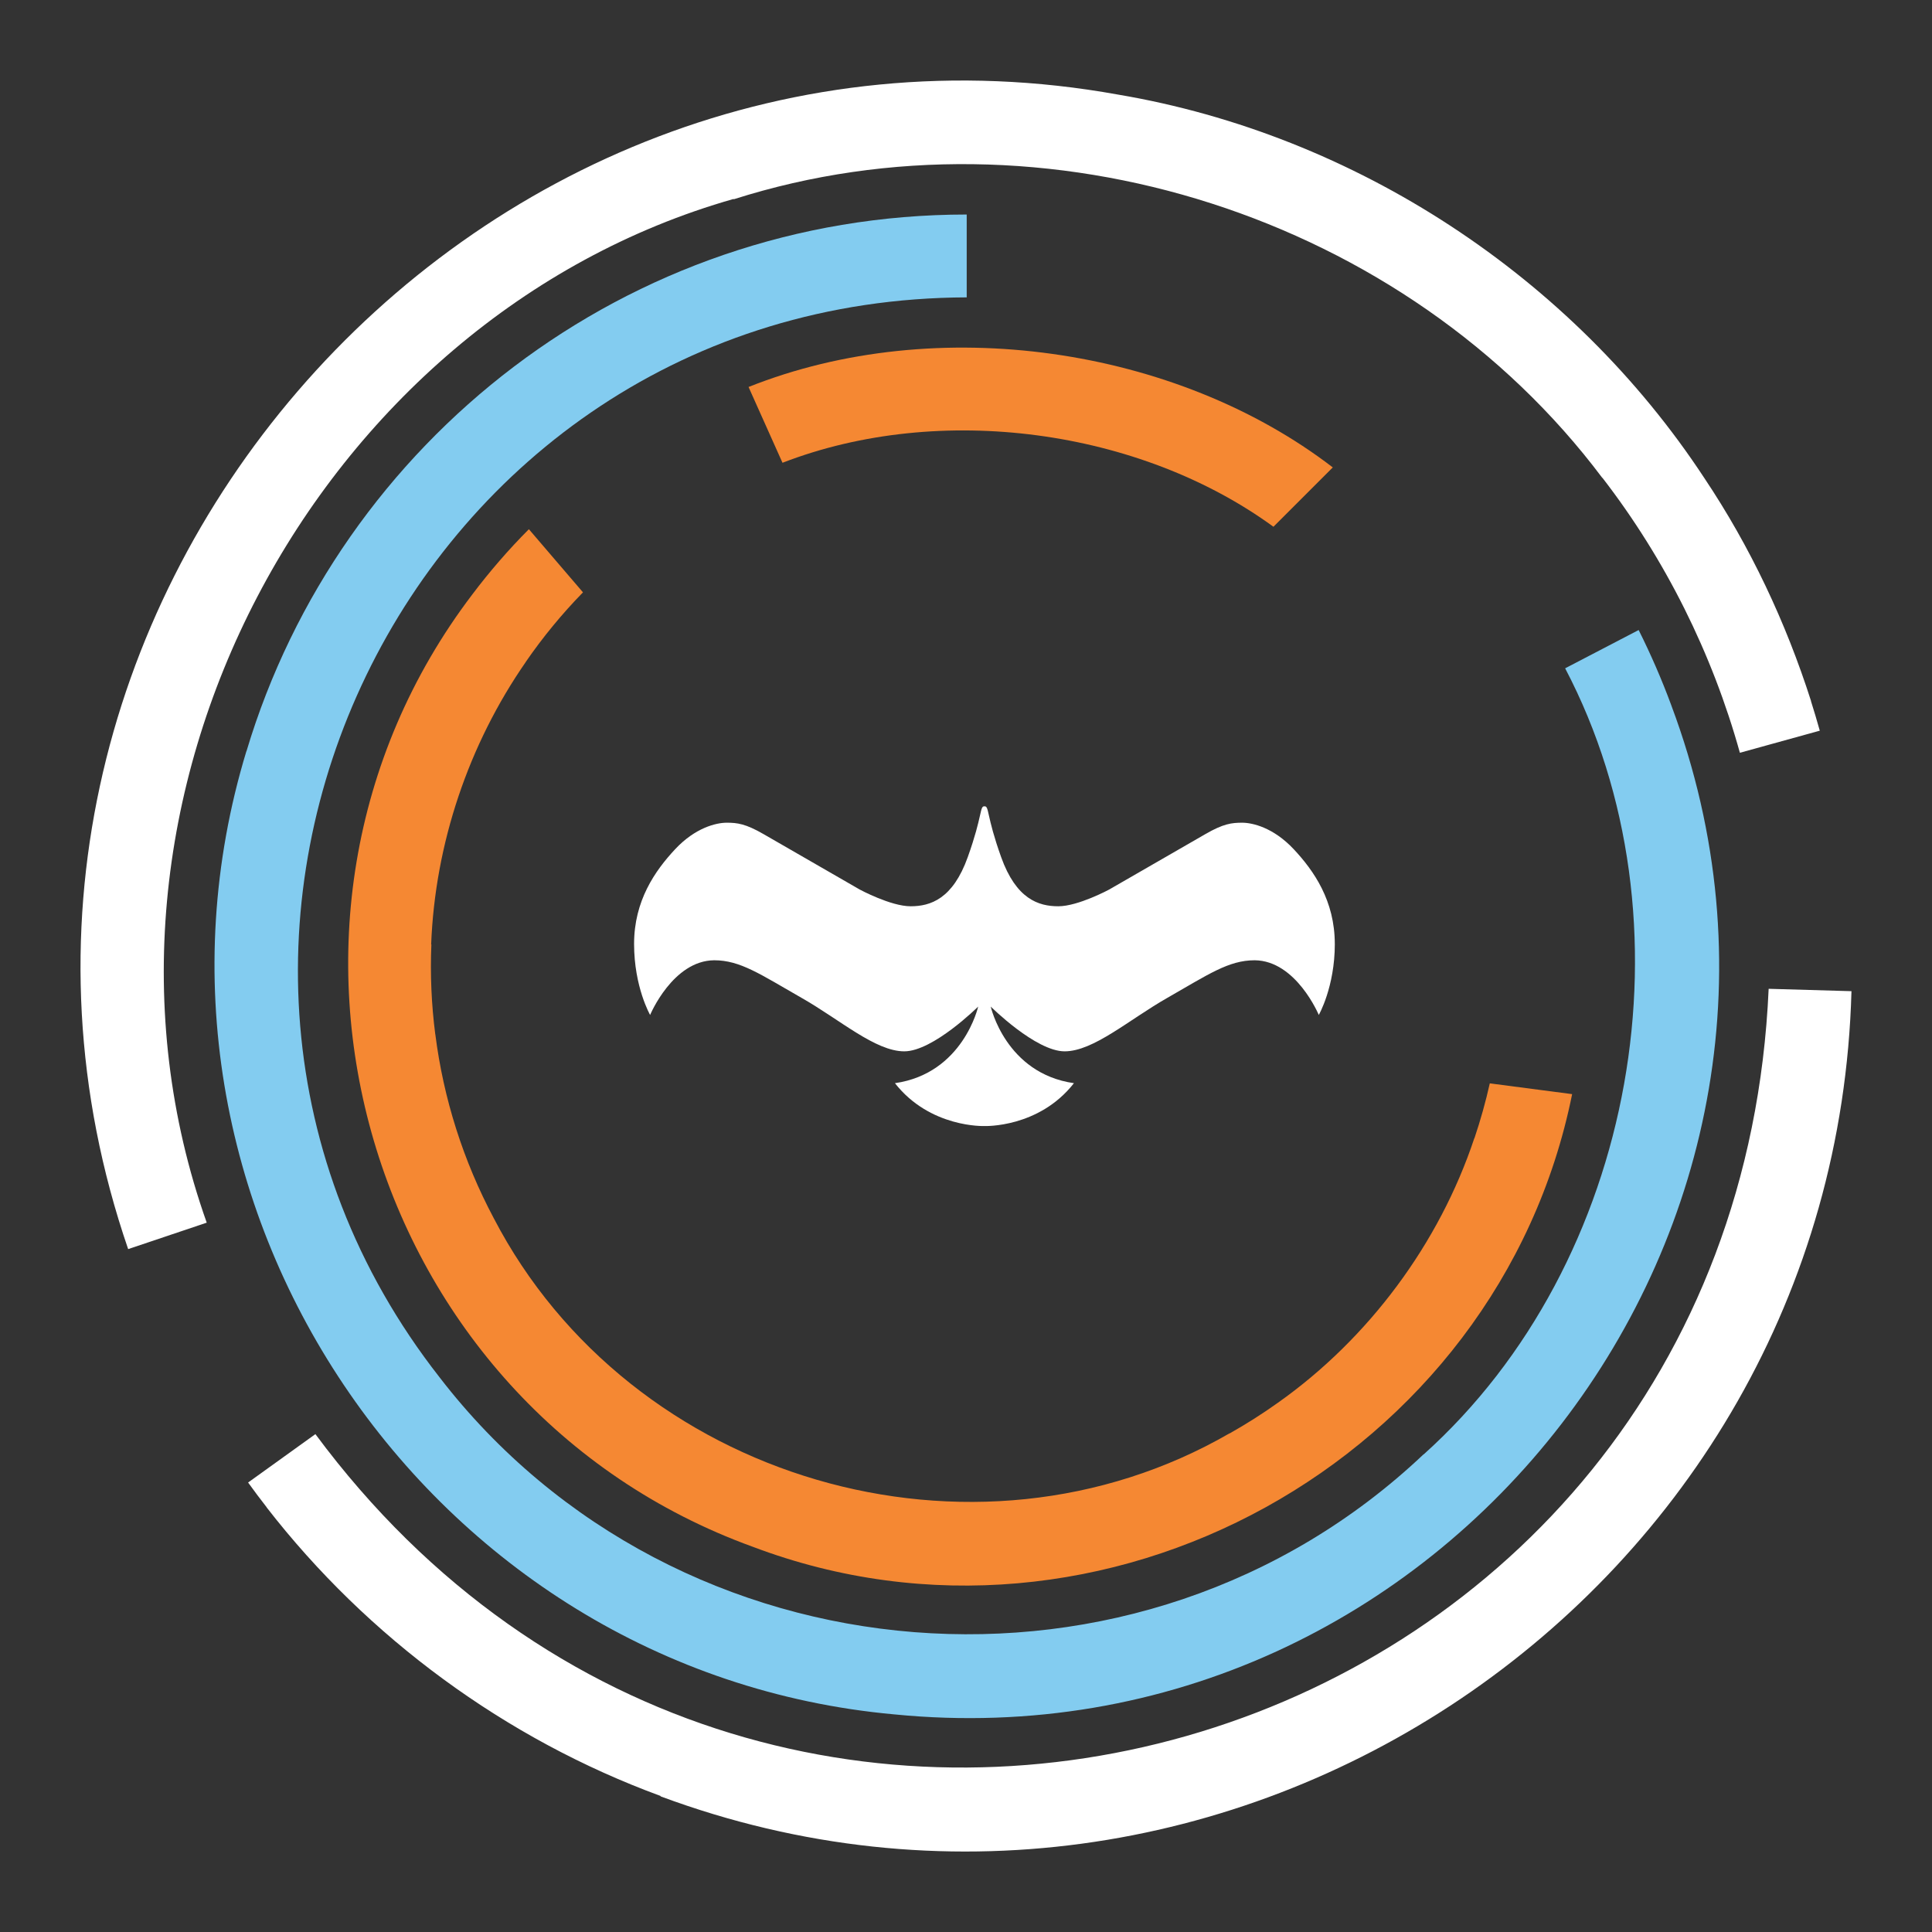 <?xml version="1.0" encoding="UTF-8"?><svg id="a" xmlns="http://www.w3.org/2000/svg" width="600" height="600" viewBox="0 0 600 600"><rect x="0" y="0" width="600" height="600" fill="#333333" stroke="none"/><path d="M227.81,61.79l.04,.1c96.7-30.83,208.91,5.39,269.75,86.51h.06c19.57,25.35,34.09,54.53,42.68,85.38l24.81-6.86c-.86-3.09-1.78-6.15-2.74-9.2h.03c-7.83-24.48-18.88-47.96-33.18-69.31h0c-41.02-62.43-108.39-106.6-182.07-119.04C145-7.15-27.47,192.06,39.8,387.92l24.4-8.21C17.59,248.4,98.14,98.7,227.81,61.79Z" fill="#fff"/><path d="M549.27,307.07c-10.5,239.29-309.36,329.94-451.32,138.31l-20.9,15.03c1.87,2.6,3.8,5.16,5.76,7.68l-.02,.02c31.41,40.51,74.25,71.99,122.38,89.65l-.04,.11c174.67,64.92,364.77-62.38,369.86-250.05l-25.73-.74Z" fill="#fff"/><path d="M519.06,219.1c-2.95-8-6.35-15.82-10.16-23.44l-22.83,11.89c41.09,78.3,22.35,184.59-43.92,244.11h-.06c-88.03,83.36-231.85,71.88-305.6-23.95C31.25,293.23,126.43,92.91,300.22,92.35v-25.73c-105.51,0-194.86,70.4-223.67,166.67h-.03c-42.33,139.15,55.89,285.95,201.23,299.13,170.55,16.82,301.42-152.87,241.31-313.31Z" fill="#83ccf0"/><path d="M462.67,336.44c-1.28,5.74-2.88,11.43-4.77,17.05h-.04c-10.85,32.63-32.8,62.23-61.03,82.17h0c-4.79,3.42-9.78,6.58-14.95,9.5l-.03-.03c-79.6,45.99-186.13,14.72-228.5-66.79-9.45-17.74-15.64-37.19-18.15-57.09l-.02-.02c-1.2-9.27-1.6-18.62-1.21-27.93h-.07c1.21-31.26,11.6-62.1,29.39-87.72v-.03c5.3-7.69,11.25-14.92,17.76-21.59l-16.8-19.61c-6.31,6.33-12.18,13.11-17.57,20.26h0c-77.36,101.79-33.19,252.09,87.03,295.73,108.5,41.12,231.63-26.92,254.53-140.55l-25.55-3.34Z" fill="#f58833"/><path d="M413.91,145.16l-18.43,18.43c-41.49-30.26-103.45-38.83-152.47-19.87l-10.54-23.54c58.38-23.28,132.76-12.43,181.44,24.98Z" fill="#f58833"/><path d="M414.54,293.14c0,13.41-4.98,22.06-4.98,22.06,0,0-7.03-16.87-19.9-16.98-8.11,0-14.34,4.37-27.15,11.68-11.99,6.84-22.92,16.6-31.89,16.6s-22.94-13.9-22.94-13.9c0,0,4.65,20.76,25.84,23.79-10.92,13.96-27.79,13.31-27.79,13.31,0,0-16.87,.65-27.8-13.31,21.2-3.03,25.85-23.79,25.85-23.79,0,0-13.98,13.9-22.95,13.9s-19.89-9.77-31.89-16.6c-12.8-7.31-19.03-11.68-27.14-11.68-12.87,.1-19.9,16.98-19.9,16.98,0,0-4.98-8.65-4.98-22.06s6.49-22.71,12.76-29.42c6.27-6.7,12.77-8.22,16.01-8.22s5.84,.3,11.47,3.56c5.62,3.25,29.85,17.2,29.85,17.2,0,0,9.62,5.19,15.79,5.19s13.09-2.27,17.74-15.25c4.65-12.98,3.68-15.9,5.19-15.79,1.51-.11,.54,2.81,5.19,15.79,4.65,12.98,11.57,15.25,17.74,15.25s15.79-5.19,15.79-5.19c0,0,24.22-13.95,29.85-17.2,5.62-3.26,8.22-3.56,11.46-3.56s9.73,1.52,16.01,8.22c6.27,6.7,12.76,16.01,12.76,29.42Z" fill="#fff"/></svg>